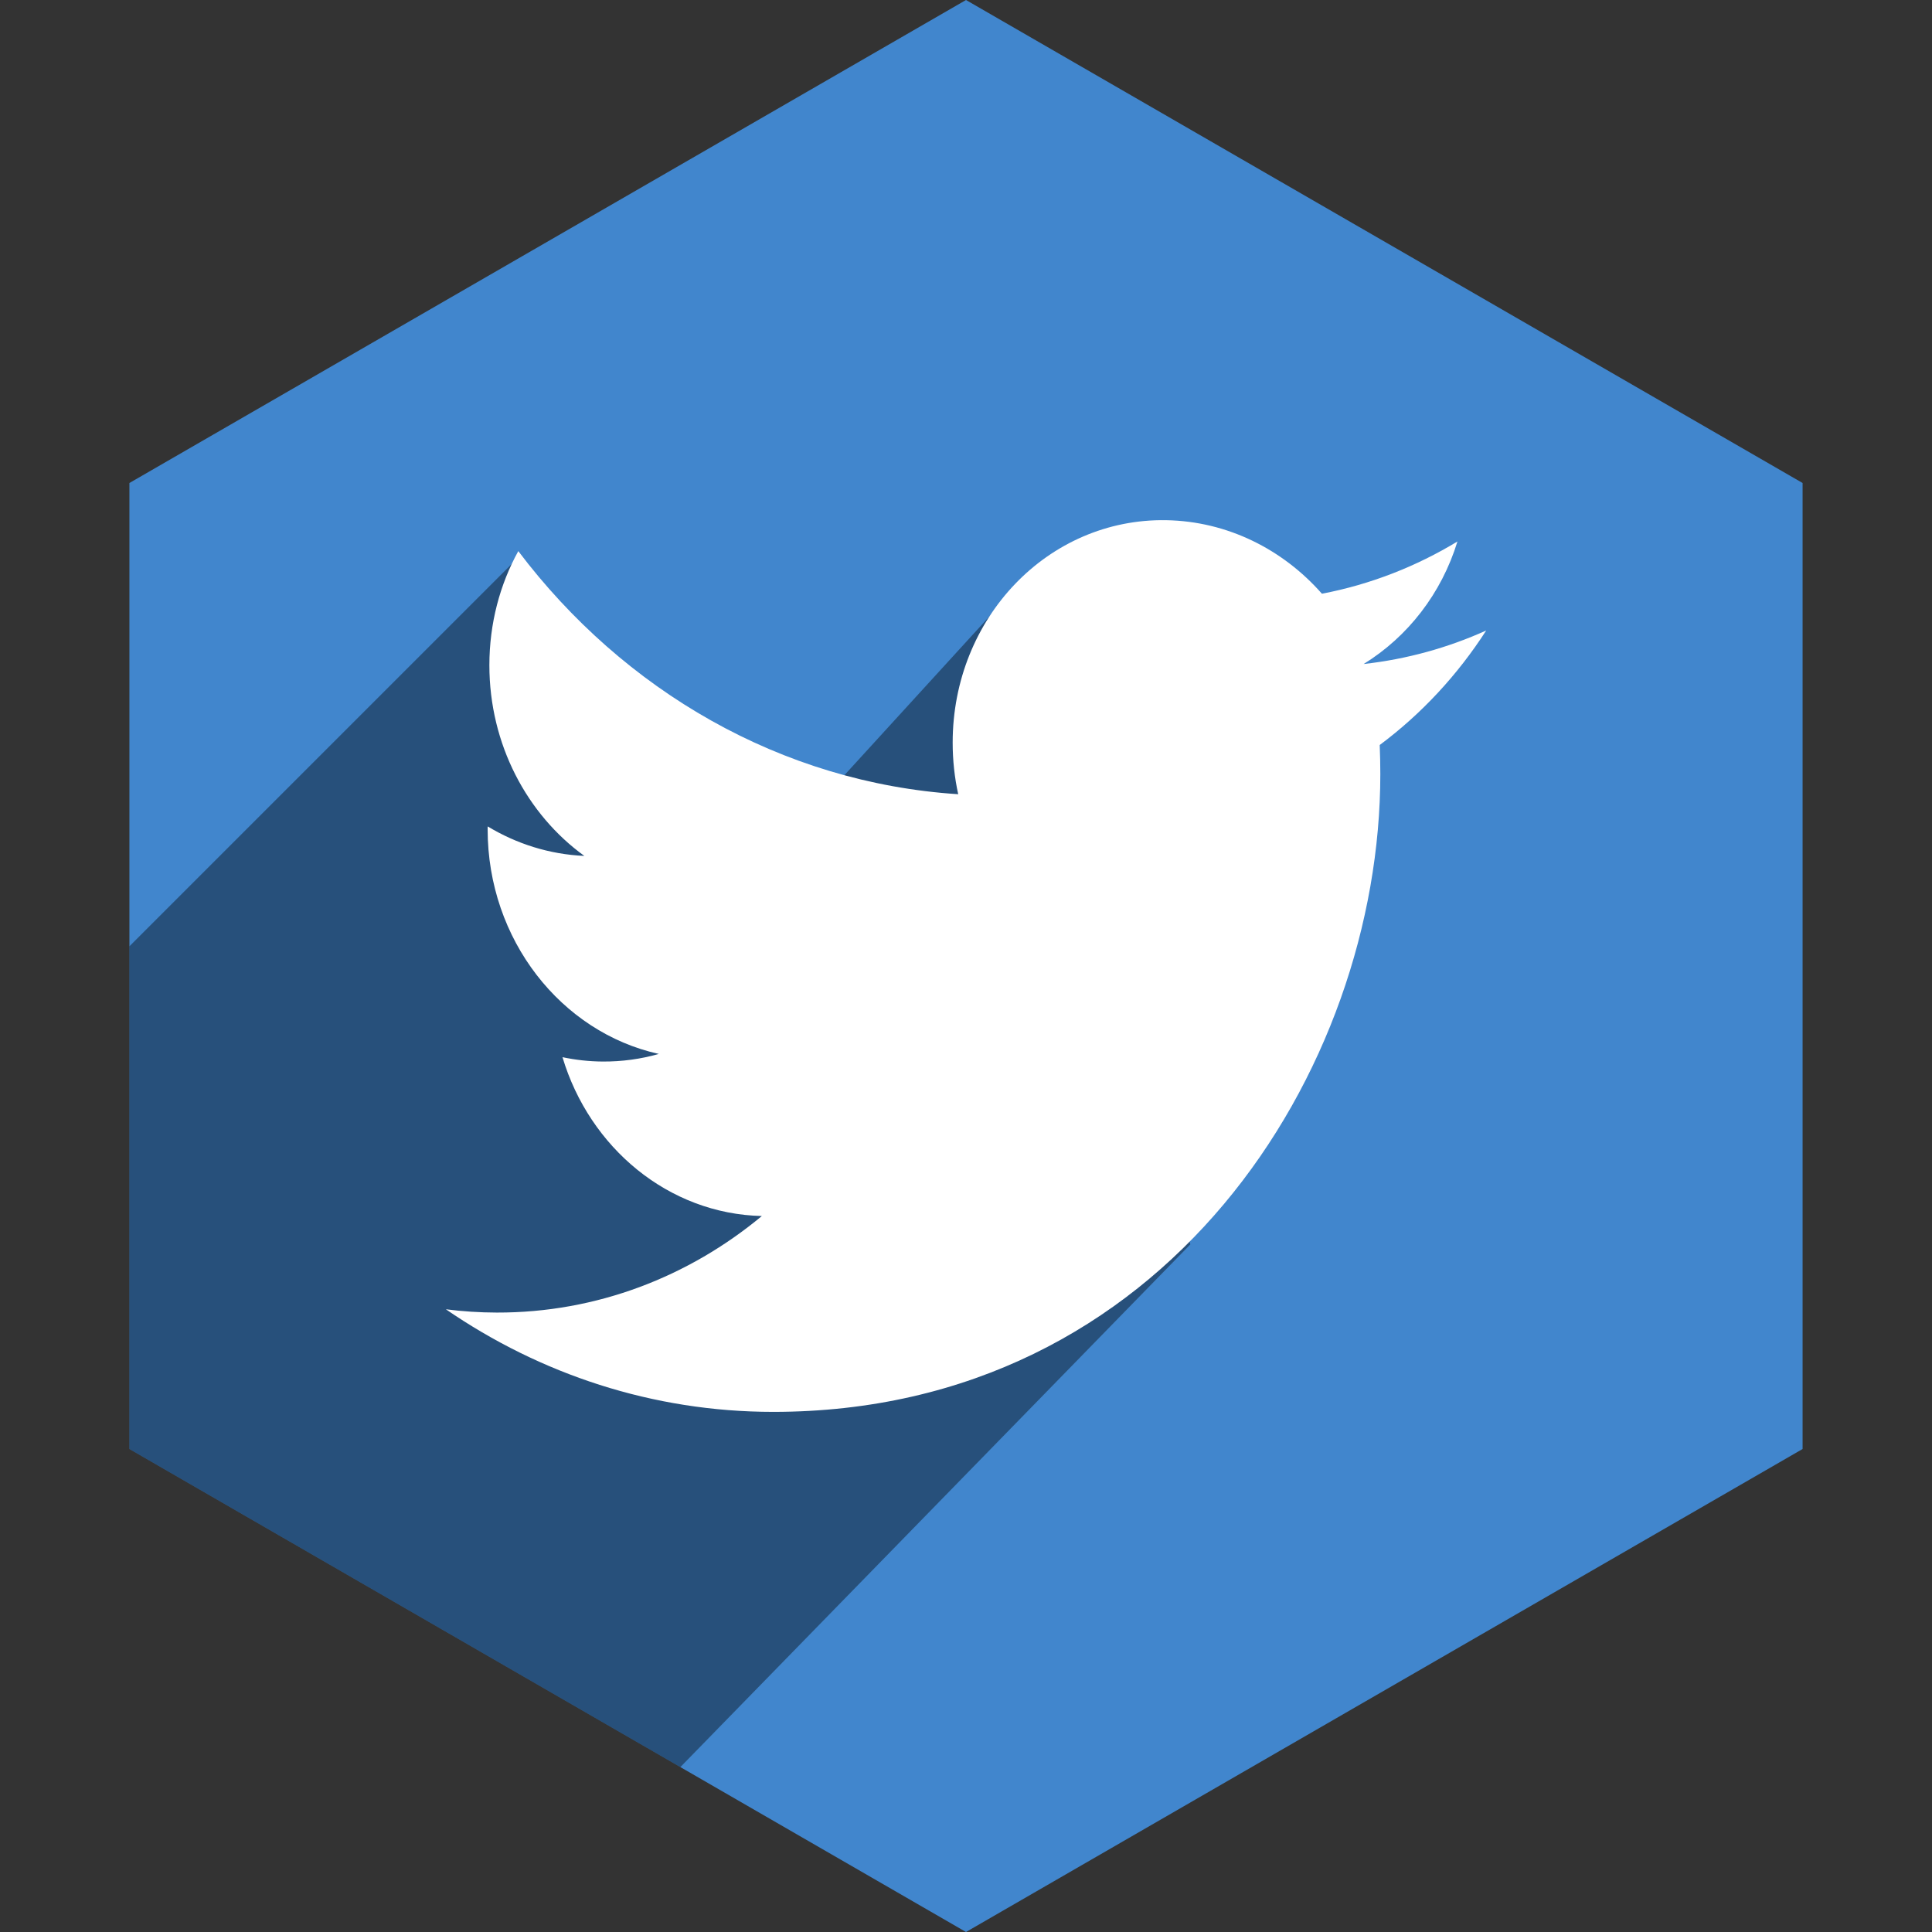 <svg height="60" viewBox="0 0 60 60" width="60" xmlns="http://www.w3.org/2000/svg" xmlns:sketch="http://www.bohemiancoding.com/sketch/ns"><rect x="0" y="0" width="60" height="60" fill="#333333" stroke="none"/><g id="soical" fill="none" fill-rule="evenodd"><g id="social" transform="translate(-173 -138)"><g id="slices" transform="translate(173 138)"/><g id="hexagon-flat" fill="#4186cd" transform="translate(173 138)"><path id="Polygon-1" d="m30 0 25.981 15v30l-25.981 15-25.981-15v-30z"/></g><g id="hexagon-black" fill="#000" fill-opacity=".4" transform="translate(177 152)"><path id="Polygon-1" d="m17.129 40.879-17.11-9.879v-15.612l12.113-12.113 6.434 10.803 9.298-10.179 5.103 20.747z"/></g><g id="icon" fill="#fff" transform="translate(182 150)"><path id="twitter" d="m32.052 6.437c-1.209-1.374-2.932-2.25-4.838-2.282-3.66-.061-6.628 3.032-6.628 6.908 0 .55.059 1.087.172 1.602-5.509-.357-10.393-3.226-13.662-7.55-.571 1.036-.898 2.247-.898 3.544 0 2.456 1.17 4.635 2.949 5.922-1.087-.048-2.109-.377-3.002-.916-.001.029-.001.059-.001.089 0 3.43 2.285 6.307 5.317 6.977-.556.158-1.142.24-1.746.236-.427-.003-.842-.05-1.247-.135.843 2.813 3.291 4.865 6.192 4.933-2.268 1.883-5.126 3.005-8.232 2.998-.535-.001-1.063-.036-1.581-.102 2.933 2.013 6.417 3.185 10.161 3.186 12.192.003 18.859-10.607 18.859-19.809 0-.302-.007-.602-.019-.901 1.295-.965 2.419-2.175 3.307-3.556-1.189.536-2.466.892-3.807 1.041 1.368-.842 2.42-2.19 2.914-3.806-1.281.777-2.699 1.334-4.209 1.623z"/></g></g></g></svg>